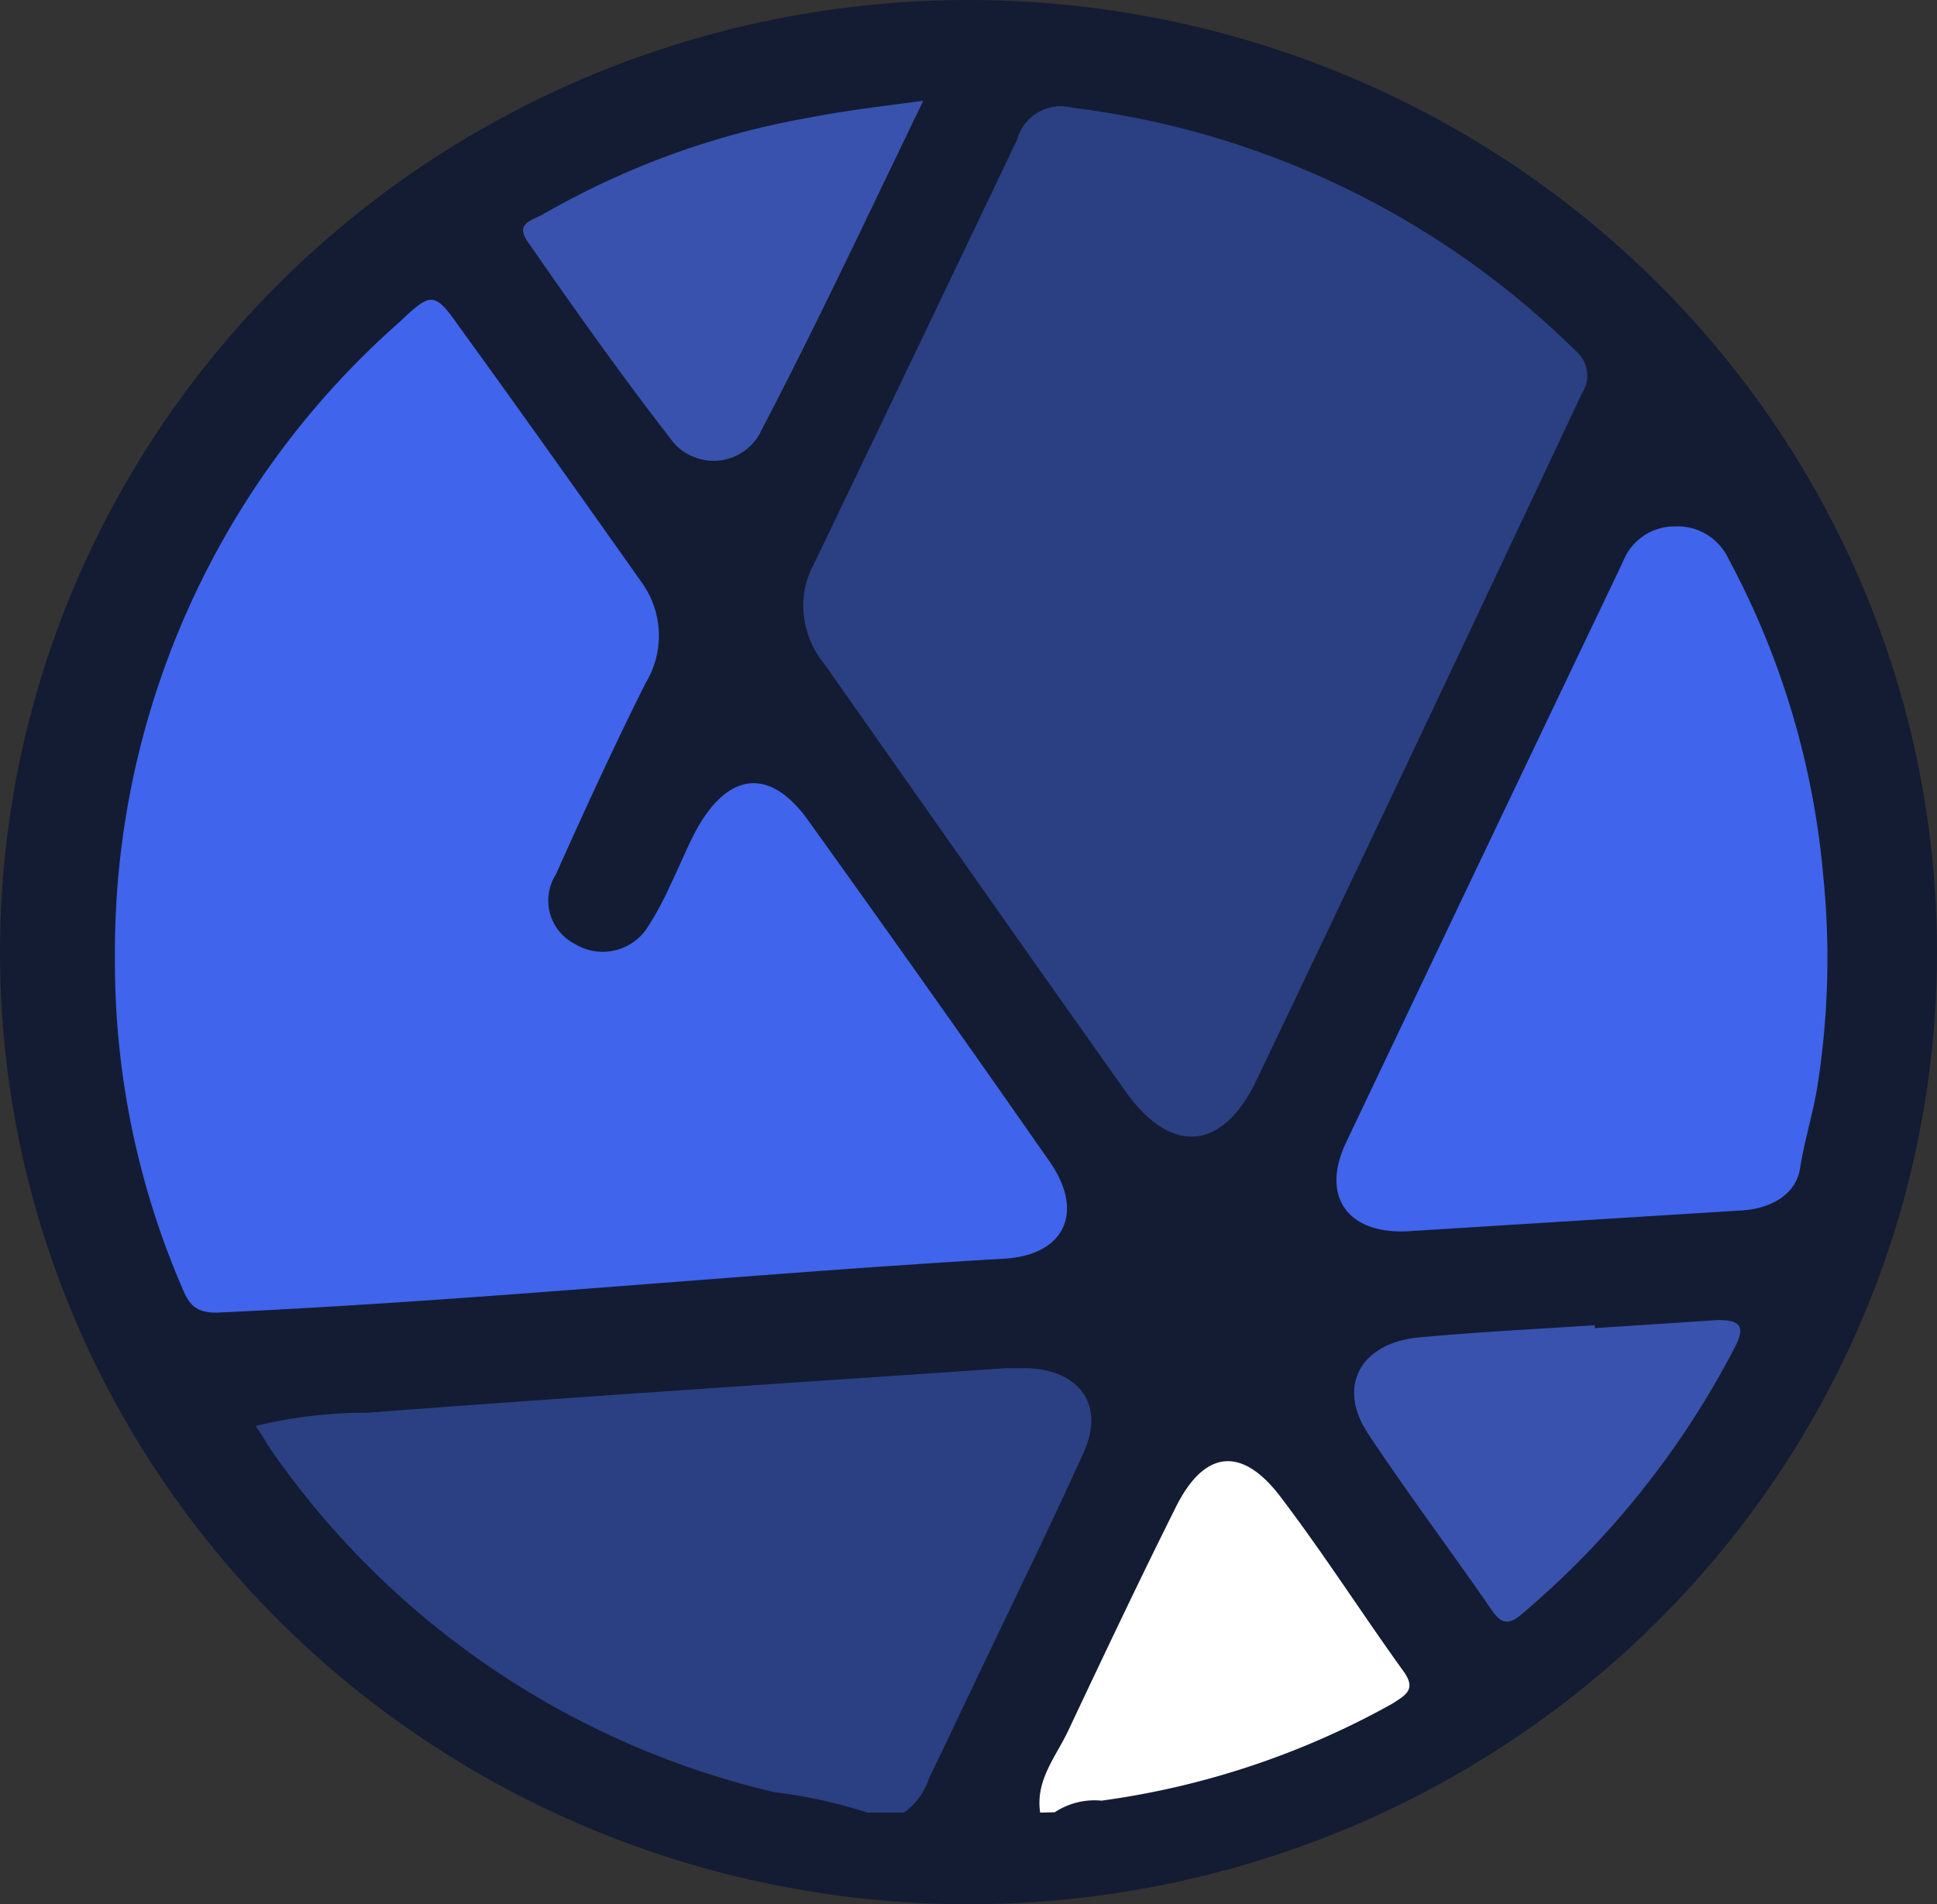 <svg xmlns="http://www.w3.org/2000/svg" viewBox="0 0 60 59">
    <rect x="0" y="0" width="60" height="59" fill="#333333" stroke="none"/>
    <g id="Livello_2" data-name="Livello 2">
        <g id="Livello_1-2" data-name="Livello 1">
            <ellipse id="Ellipse_478" data-name="Ellipse 478" cx="30" cy="29.5" rx="30" ry="29.5"
                style="fill:#131c32" />
            <g id="Group_4077" data-name="Group 4077">
                <path id="Path_663" data-name="Path 663"
                    d="M26.87,56.16A15.36,15.36,0,0,0,24,55.53,26.27,26.27,0,0,1,8.4,44.93c-.14-.21-.26-.43-.48-.75a14.59,14.59,0,0,1,3.48-.41c6.59-.5,13.19-.93,19.78-1.38h.65c1.65.07,2.41,1.17,1.72,2.65-1.11,2.45-2.3,4.87-3.45,7.29-.44.92-.87,1.84-1.32,2.76A2.09,2.09,0,0,1,28,56.16Z"
                    style="fill:#2b3f83" />
                <path id="Path_665" data-name="Path 665"
                    d="M32.22,56.16c-.15-1,.48-1.72.86-2.52,1.1-2.33,2.2-4.66,3.37-7,.87-1.7,2-1.83,3.18-.31C41,48.13,42.19,50,43.48,51.79c.39.55.08.72-.36,1a25.54,25.54,0,0,1-9,3,2.25,2.25,0,0,0-1.45.36Z"
                    style="fill:#fff" />
                <path id="Path_666" data-name="Path 666"
                    d="M3.56,29.66A26,26,0,0,1,12.35,10c1-.94,1.09-1,1.88.13,1.9,2.62,3.78,5.27,5.65,7.92A2.82,2.82,0,0,1,20,21.16c-1,2-1.89,3.94-2.78,5.93a1.51,1.51,0,0,0,.47,2.09l.14.08a1.65,1.65,0,0,0,2.26-.58l0,0a9.35,9.35,0,0,0,.67-1.25c.27-.55.5-1.13.79-1.68,1-1.85,2.32-2,3.52-.28Q28.81,30.68,32.52,36c1.09,1.57.45,2.9-1.44,3C23,39.47,14.84,40.3,6.7,40.67c-.72,0-.88-.34-1.08-.82A25.5,25.5,0,0,1,3.56,29.66Z"
                    style="fill:#4064ec" />
                <path id="Path_667" data-name="Path 667"
                    d="M24.88,18.78a2.64,2.64,0,0,1,.31-1.26q3.16-6.58,6.31-13.18a1.41,1.41,0,0,1,1.73-1,26.85,26.85,0,0,1,15.58,7.53A1,1,0,0,1,49,12.19Q44,22.83,38.92,33.47c-1.05,2.2-2.65,2.33-4.06.34-3.12-4.4-6.21-8.81-9.32-13.23A2.89,2.89,0,0,1,24.88,18.78Z"
                    style="fill:#2b3f83" />
                <path id="Path_669" data-name="Path 669"
                    d="M43.58,38.15c-1.84.08-2.67-1.08-1.89-2.74q4.28-9,8.58-18a1.71,1.71,0,0,1,1.62-1.1,1.74,1.74,0,0,1,1.65,1,25.5,25.5,0,0,1,2.94,9.86,25.4,25.4,0,0,1-.19,6.52c-.14.85-.4,1.66-.53,2.5S54.83,37.44,54,37.5Z"
                    style="fill:#4064ec" />
                <path id="Path_673" data-name="Path 673"
                    d="M28.6,3.12c-1.71,3.53-3.27,6.88-5,10.18a1.63,1.63,0,0,1-2.15.84,1.58,1.58,0,0,1-.69-.56c-1.55-2-3-4.05-4.42-6.1-.41-.58.2-.67.48-.84a25.27,25.27,0,0,1,8.27-3C26.22,3.42,27.29,3.3,28.6,3.12Z"
                    style="fill:#3952ae" />
                <path id="Path_674" data-name="Path 674"
                    d="M49.4,41.15l3.81-.25c.65,0,.88.16.54.82A27.19,27.19,0,0,1,47.15,50c-.4.35-.64.33-.94-.11-1.26-1.83-2.6-3.61-3.82-5.45-1-1.49-.24-2.83,1.55-3s3.64-.26,5.46-.38Z"
                    style="fill:#3952ae" />
            </g>
        </g>
    </g>
</svg>